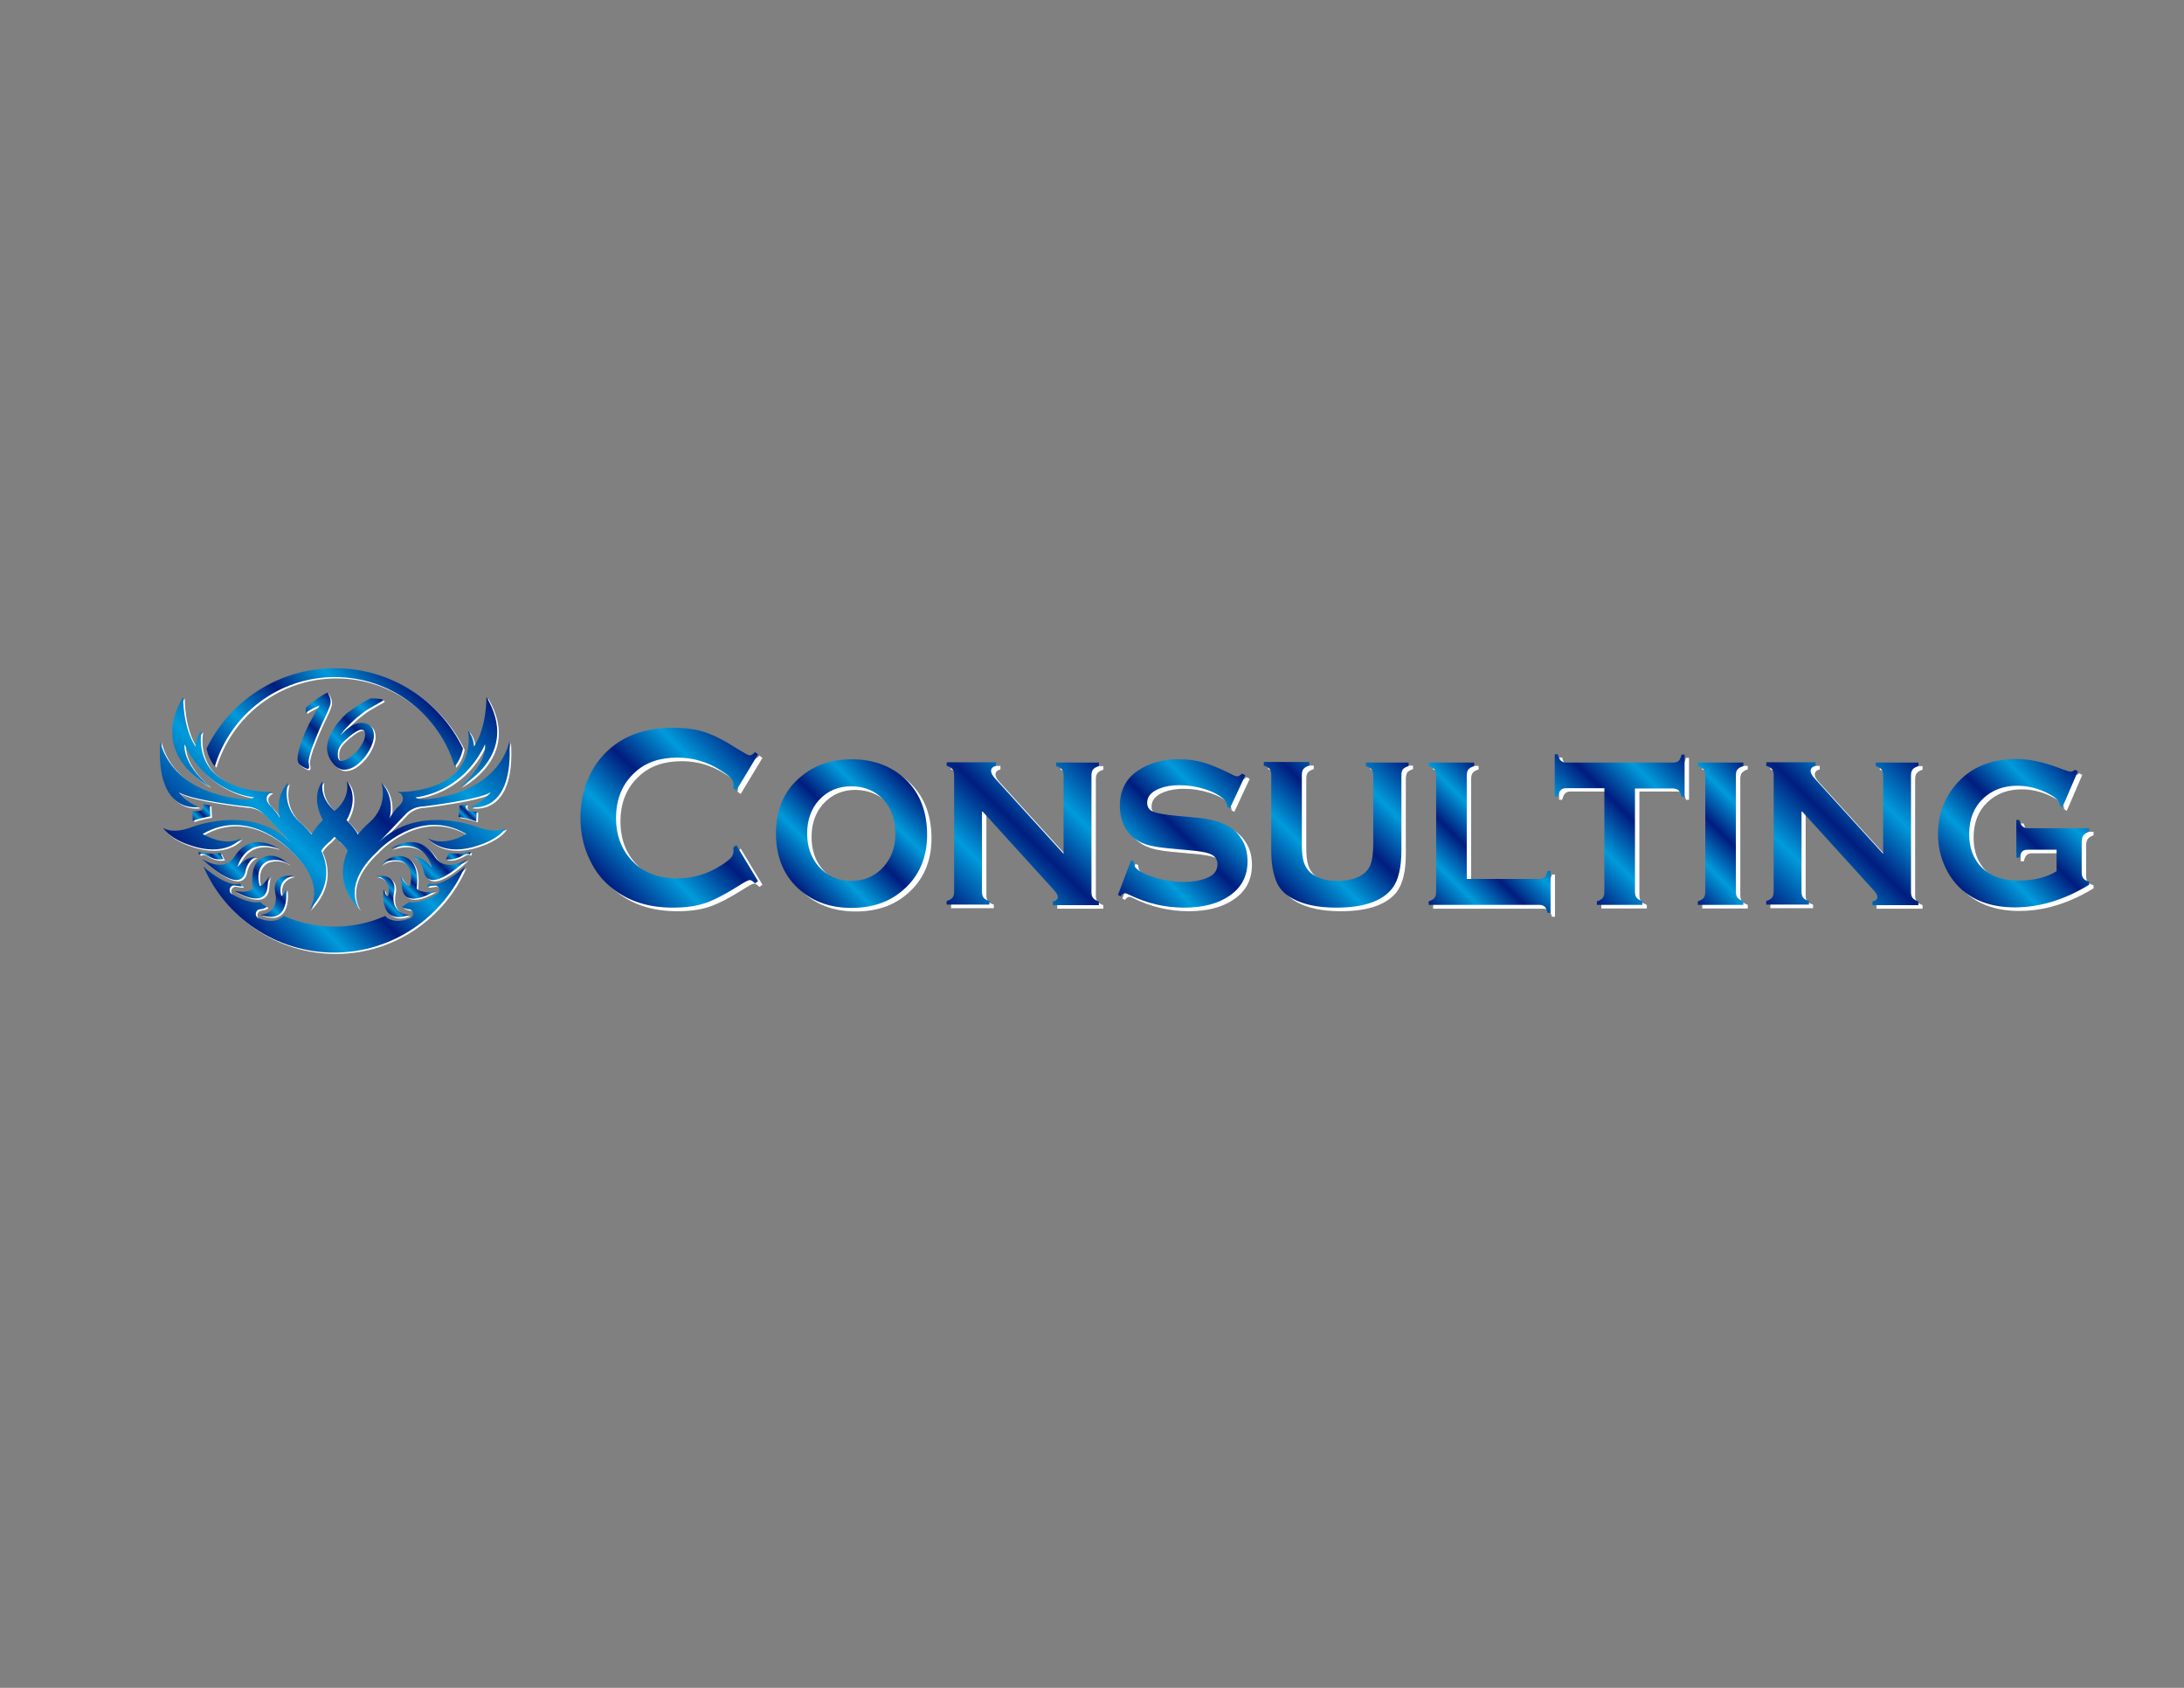 <?xml version="1.0" encoding="utf-8"?>
<!-- Generator: Adobe Illustrator 19.0.1, SVG Export Plug-In . SVG Version: 6.00 Build 0)  -->
<svg version="1.1" id="Capa_1" xmlns="http://www.w3.org/2000/svg" xmlns:xlink="http://www.w3.org/1999/xlink" x="0px" y="0px"
	 viewBox="0 0 792 612" style="enable-background:new 0 0 792 612;" xml:space="preserve">
<rect x="0" y="0" width="792" height="612" fill="#808080" stroke="none"/>
<style type="text/css">
	.st0{fill:#FFFFFF;}
	.st1{fill:url(#SVGID_1_);}
	.st2{fill:url(#SVGID_2_);}
	.st3{fill:url(#SVGID_3_);}
	.st4{fill:url(#SVGID_4_);}
	.st5{fill:url(#SVGID_5_);}
	.st6{fill:url(#SVGID_6_);}
	.st7{fill:url(#SVGID_7_);}
	.st8{fill:url(#SVGID_8_);}
	.st9{fill:url(#SVGID_9_);}
	.st10{fill:url(#SVGID_10_);}
	.st11{fill:url(#SVGID_11_);}
	.st12{fill:url(#SVGID_12_);}
	.st13{fill:url(#SVGID_13_);}
	.st14{fill:url(#SVGID_14_);}
	.st15{fill:url(#SVGID_15_);}
	.st16{fill:url(#SVGID_16_);}
	.st17{fill:url(#SVGID_17_);}
	.st18{fill:url(#SVGID_18_);}
	.st19{fill:url(#SVGID_19_);}
	.st20{fill:url(#SVGID_20_);}
	.st21{fill:url(#SVGID_21_);}
	.st22{fill:url(#SVGID_22_);}
	.st23{fill:url(#SVGID_23_);}
	.st24{fill:url(#SVGID_24_);}
	.st25{fill:url(#SVGID_25_);}
	.st26{fill:url(#SVGID_26_);}
	.st27{fill:url(#SVGID_27_);}
</style>
<g>
	<g>
		<path class="st0" d="M268.6,307.7l7.9,13.1l-1.1,0.8c-0.8-0.8-1.4-1.2-1.9-1.2c-0.5,0-1.9,0.7-4.2,2.2c-4.8,3-8.8,5.1-12.1,6.2
			c-3.3,1.1-7.1,1.6-11.6,1.6c-9,0-16.3-2.4-22.1-7.1c-3.4-2.7-6.1-6.1-8-10.2c-2.3-4.6-3.4-9.8-3.4-15.3c0-7.6,2-14.2,6-19.9
			c6.1-8.4,15.2-12.7,27.5-12.7c4.5,0,8.4,0.5,11.6,1.6c3.2,1,7.3,3.1,12.1,6.2c2.3,1.4,3.7,2.2,4.2,2.2c0.5,0,1.1-0.4,1.9-1.2
			l1.1,0.8l-7.9,13.1l-1.1-0.8c0.1-0.5,0.1-0.9,0.1-1.2c0-0.9-0.3-1.7-1-2.5c-0.7-0.8-1.9-1.7-3.7-2.8c-4.9-3.1-10.1-4.6-15.6-4.6
			c-6.5,0-11.7,1.8-15.5,5.4c-4.6,4.2-6.8,9.7-6.8,16.5c0,6.8,2.3,12.3,6.8,16.5c3.9,3.6,9,5.4,15.5,5.4c5.5,0,10.7-1.5,15.6-4.6
			c1.8-1.1,3-2.1,3.7-2.8c0.7-0.8,1-1.6,1-2.5c0-0.3,0-0.7-0.1-1.2L268.6,307.7z"/>
		<path class="st0" d="M310.3,276.6c7.4,0,13.6,2.1,18.6,6.3c5.9,5,8.9,12.1,8.9,21.1c0,8.4-3,15.2-8.9,20.2
			c-4.9,4.2-11.1,6.3-18.5,6.3c-7.4,0-13.6-2.1-18.5-6.3c-5.9-5-8.9-11.9-8.9-20.6c0-8.8,3-15.7,8.9-20.6
			C296.8,278.8,302.9,276.7,310.3,276.6z M310.3,286.4c-4.8,0-8.7,1.7-11.8,5.1c-2.8,3.2-4.2,7.2-4.2,12c0,4.8,1.4,8.8,4.2,12
			c3,3.4,7,5.2,11.8,5.2c4.8,0,8.7-1.7,11.8-5.2c2.8-3.2,4.2-7.1,4.2-11.8c0-5.1-1.4-9.2-4.2-12.3
			C319.1,288.2,315.1,286.5,310.3,286.4z"/>
		<path class="st0" d="M357.7,295.3v29.3c0,1,0.2,1.7,0.6,2.2c0.4,0.5,1.1,0.9,2.1,1.2v1.3h-15.5V328c1-0.3,1.7-0.7,2.1-1.2
			c0.4-0.5,0.6-1.3,0.6-2.2v-42.2c0-1-0.2-1.7-0.6-2.2c-0.4-0.5-1.1-0.9-2.1-1.2v-1.3h17.9v1.3c-1.2,0.3-1.8,0.9-1.8,1.8
			c0,0.7,0.4,1.6,1.3,2.6l25,27.5v-28.4c0-1-0.2-1.7-0.6-2.2c-0.4-0.5-1.1-0.9-2.1-1.2v-1.3h15.5v1.3c-1,0.3-1.7,0.7-2.1,1.2
			c-0.4,0.5-0.6,1.2-0.6,2.2v42.2c0,1,0.2,1.7,0.6,2.2c0.4,0.5,1.1,0.9,2.1,1.3v1.3h-16.7V328c1.2-0.3,1.8-0.8,1.8-1.7
			c0-0.4-0.2-0.9-0.5-1.3c-0.3-0.5-1.1-1.4-2.3-2.7L357.7,295.3z"/>
		<path class="st0" d="M453.2,282.4l-5.6,12l-1-0.6c0-1-0.3-1.8-0.9-2.4c-1.6-1.6-3.9-2.9-7-3.9c-3.1-1-6.2-1.5-9.4-1.5
			c-2.7,0-5.1,0.4-7.2,1.2c-3,1.2-4.5,2.9-4.5,5.2c0,1.5,0.7,2.6,2.2,3.2c1.4,0.6,4.2,1.1,8.4,1.5l6.6,0.6
			c5.8,0.5,10.1,1.7,13.1,3.7c1.7,1.1,3,2.6,4.1,4.4c1.4,2.3,2,4.9,2,7.8c0,5.3-2.1,9.4-6.4,12.4c-4.1,2.9-9.6,4.4-16.6,4.4
			c-7,0-13.8-1.6-20.4-4.9c-0.4-0.2-0.8-0.3-1.1-0.3c-0.6,0-1.1,0.4-1.5,1.1l-1-0.5l4.8-12.6l1,0.5c0,0.2,0,0.3,0,0.4
			c0,0.8,0.3,1.5,0.8,2c1.4,1.4,3.8,2.5,7.2,3.5c3.4,1,6.8,1.5,10.1,1.5c2.9,0,5.6-0.4,7.9-1.3c2.9-1,4.3-2.7,4.3-5.1
			c0-1.9-1-3.2-3-3.9c-1.3-0.5-3.7-0.9-7.2-1.2l-6.5-0.6c-3.5-0.3-6.2-0.7-8.1-1.2c-1.9-0.5-3.5-1.2-4.9-2.2c-1.8-1.2-3.2-2.9-4.2-5
			c-1-2.1-1.5-4.4-1.5-7c0-5.7,2.2-10,6.6-12.9c4-2.7,8.9-4.1,14.8-4.1c3.2,0,6.2,0.4,8.9,1.2c2.8,0.8,6.1,2.2,9.9,4.1
			c1.1,0.6,1.9,0.9,2.4,0.9c0.4,0,1-0.3,1.7-1L453.2,282.4z"/>
		<path class="st0" d="M509.8,282.4v27.3c0,6.2-1.1,10.8-3.3,13.7c-3.6,4.6-10.3,7-20.3,7c-6.6,0-12-1.1-16.1-3.4
			c-2.9-1.6-5-3.9-6-7c-1-2.8-1.5-6.2-1.5-10.4v-27.3c0-1-0.2-1.7-0.6-2.2c-0.4-0.5-1.1-0.9-2.1-1.2v-1.3h16.5v1.3
			c-1,0.3-1.7,0.7-2.1,1.2c-0.4,0.5-0.6,1.2-0.6,2.2v24.8c0,2.9,0.2,5.1,0.7,6.6c0.5,1.5,1.3,2.8,2.4,3.8c2.3,2,5.6,3,9.9,3
			c4.3,0,7.6-1,9.9-3c1.1-1,1.9-2.2,2.3-3.8c0.4-1.5,0.7-3.7,0.7-6.6v-24.8c0-1-0.2-1.7-0.6-2.2c-0.4-0.5-1.1-0.9-2.1-1.2v-1.3h15.5
			v1.3c-1,0.3-1.7,0.7-2.1,1.2C510,280.7,509.8,281.5,509.8,282.4z"/>
		<path class="st0" d="M533.6,320h26.1c0.9,0,1.6-0.2,2-0.6c0.4-0.4,0.8-1.2,1.1-2.3h1.1v15.3h-1.1c-0.3-1.1-0.6-1.9-1.1-2.3
			c-0.5-0.4-1.1-0.6-2-0.6h-40V328c1-0.3,1.7-0.7,2.1-1.2c0.4-0.5,0.6-1.3,0.6-2.2v-42.2c0-1-0.2-1.7-0.6-2.2
			c-0.4-0.5-1.1-0.9-2.1-1.2v-1.3h16.5v1.3c-1,0.3-1.7,0.7-2.1,1.2c-0.4,0.5-0.6,1.2-0.6,2.2V320z"/>
		<path class="st0" d="M594.5,287.1v37.5c0,1,0.2,1.7,0.6,2.2c0.4,0.5,1.1,0.9,2.1,1.3v1.3h-16.5V328c1-0.3,1.7-0.7,2.1-1.2
			c0.4-0.5,0.6-1.3,0.6-2.2v-37.6h-13.8c-0.9,0-1.6,0.2-2,0.7c-0.5,0.4-0.8,1.2-1.1,2.3h-1.1v-15.3h1.1c0.3,1.1,0.6,1.8,1.1,2.3
			c0.5,0.4,1.1,0.7,2,0.7h38.7c0.9,0,1.6-0.2,2-0.6c0.5-0.4,0.8-1.2,1.1-2.3h1.1V290h-1.1c-0.3-1.1-0.6-1.9-1.1-2.3
			c-0.5-0.4-1.1-0.7-2-0.7H594.5z"/>
		<path class="st0" d="M631.1,282.4v42.2c0,1,0.2,1.7,0.6,2.2c0.4,0.5,1.1,0.9,2.1,1.3v1.3h-16.5V328c1-0.3,1.7-0.7,2.1-1.2
			c0.4-0.5,0.6-1.3,0.6-2.2v-42.2c0-1-0.2-1.7-0.6-2.2c-0.4-0.5-1.1-0.9-2.1-1.2v-1.3h16.5v1.3c-1,0.3-1.7,0.7-2.1,1.2
			C631.3,280.7,631.1,281.5,631.1,282.4z"/>
		<path class="st0" d="M654.8,295.3v29.3c0,1,0.2,1.7,0.6,2.2c0.4,0.5,1.1,0.9,2.1,1.2v1.3H642V328c1-0.3,1.7-0.7,2.1-1.2
			c0.4-0.5,0.6-1.3,0.6-2.2v-42.2c0-1-0.2-1.7-0.6-2.2c-0.4-0.5-1.1-0.9-2.1-1.2v-1.3h17.9v1.3c-1.2,0.3-1.8,0.9-1.8,1.8
			c0,0.7,0.4,1.6,1.3,2.6l25,27.5v-28.4c0-1-0.2-1.7-0.6-2.2c-0.4-0.5-1.1-0.9-2.1-1.2v-1.3h15.5v1.3c-1,0.3-1.7,0.7-2.1,1.2
			c-0.4,0.5-0.6,1.2-0.6,2.2v42.2c0,1,0.2,1.7,0.6,2.2c0.4,0.5,1.1,0.9,2.1,1.3v1.3h-16.7V328c1.2-0.3,1.8-0.8,1.8-1.7
			c0-0.4-0.2-0.9-0.5-1.3c-0.3-0.5-1.1-1.4-2.3-2.7L654.8,295.3z"/>
		<path class="st0" d="M747.6,309.4h-10.6c-0.9,0-1.6,0.2-2,0.6c-0.5,0.4-0.8,1.2-1.1,2.3h-1.1v-13.7h1.1c0.3,1.1,0.6,1.9,1.1,2.3
			c0.5,0.4,1.1,0.7,2,0.7h22.2v1.3c-1,0.3-1.7,0.8-2.1,1.3c-0.4,0.6-0.6,1.4-0.6,2.5v10.9c0,1,0.2,1.7,0.6,2.2
			c0.4,0.5,1.1,0.9,2.1,1.2v1.1c-9,5.5-18,8.2-26.9,8.2c-7.7,0-14-2-18.8-6c-2.6-2.2-4.7-4.9-6.3-8.2c-1.9-3.9-2.8-8-2.8-12.4
			c0-6.1,1.7-11.5,5.1-16.2c5.3-7.3,13.1-11,23.4-11c4.5,0,9.7,1.1,15.5,3.3c2.3,0.9,3.7,1.3,4,1.3c0.5,0,1-0.2,1.7-0.7l1,0.6
			l-5.6,13l-1-0.6c0-0.1,0-0.2,0-0.3c0-1.1-1-2.3-3.1-3.5c-3.8-2.2-7.9-3.4-12.2-3.4c-5,0-9.1,1.5-12.4,4.6
			c-3.4,3.2-5.1,7.5-5.1,12.9c0,5.1,1.5,9.1,4.6,12.2c3.2,3.1,7.6,4.7,13.3,4.7c5.4,0,10-1.1,13.8-3.4V309.4z"/>
	</g>
	<g>
		<g>
			<path class="st0" d="M111.4,258.9v-1.8c0.5-0.5,1-0.9,1.6-1.3c0.5-0.4,1.1-0.9,1.8-1.4c0.6-0.5,1.3-1,2-1.4
				c0.7-0.5,1.5-0.9,2.4-1.4c0.8,1.1,1.2,2.2,1.2,3.3c0,0.6-0.1,1.2-0.4,1.9c-0.2,0.7-0.6,1.5-1,2.4c-0.4,0.9-0.9,2-1.6,3.4
				c-1.7,3.7-2.9,6.8-3.8,9.2c-0.8,2.4-1.2,4.1-1.2,4.9c0,0.1,0,0.3,0.1,0.8c0.1,0.5,0.1,0.8,0.1,1.1c0,0.4-0.1,0.6-0.4,0.7
				c-0.2,0-0.6-0.1-1-0.3c-1.1-0.5-1.8-1.1-2.2-1.5c-0.4-0.5-0.6-1.1-0.6-1.9c0-1.4,0.5-3.5,1.5-6.4c0.5-1.5,1.1-2.9,1.8-4.4
				c0.7-1.5,1.4-2.9,2.3-4.4c0.8-1.5,1.6-2.9,2.4-4.1C114.9,256.9,113.2,257.7,111.4,258.9z"/>
			<path class="st0" d="M135,253.7l2.2,0.1c0.9,0.1,1.5,0.1,1.8,0.2c0.3,0.1,0.5,0.2,0.5,0.4c0,0.2-0.7,0.6-2,1.3
				c-1.3,0.7-2.4,1.4-3.3,1.9c-0.9,0.5-2.1,1.4-3.7,2.7c-1.6,1.3-3.1,2.8-4.7,4.5c-0.3,0.4-0.6,0.7-0.9,1.1c-0.3,0.4-0.5,0.7-0.7,1
				c-0.2,0.3-0.3,0.5-0.4,0.5c1.5-1.6,2.9-2.8,4.1-3.6c1.2-0.8,2.5-1.2,3.8-1.2c1.4,0,2.5,0.4,3.3,1.2c0.8,0.8,1.2,2,1.2,3.4
				c0,1.6-0.6,3.4-1.7,5.4c-1.1,2-2.5,3.6-4.2,5c-1.7,1.4-3.4,2-5,2c-1,0-1.9-0.4-2.9-1.2c-0.9-0.8-1.7-1.8-2.3-3
				c-0.6-1.2-0.9-2.5-0.9-3.7c0-1.7,0.6-3.7,1.9-6c1.2-2.3,3-4.5,5.4-6.7C129.1,257,131.8,255.2,135,253.7z M124.5,276.3
				c0.8,0,1.8-0.5,3.2-1.5c1.4-1,2.6-2.3,3.6-3.8c1-1.5,1.6-2.9,1.6-4.2c0-1.2-0.4-1.8-1.3-1.8c-1,0-2.6,0.9-4.8,2.8
				c-1.3,1.1-2.3,2.1-2.9,3c-0.6,0.9-0.9,1.9-0.9,3.1c0,0.9,0.1,1.5,0.4,1.9C123.6,276.2,124,276.3,124.5,276.3z"/>
		</g>
		<g>
			<path class="st0" d="M101.5,308.2c0,0-9.7-7-16,3.1c0,0-3.2,5.7-11.6,0.7c0,0,13.6,13.4,15.7,4.6c0,0,0.4-3.8,3.8-5.5
				c0,0-3.3-0.2-6.7,3.8C86.7,314.9,89.1,303.9,101.5,308.2z"/>
			<path class="st0" d="M107.1,318c-8.5-0.9-6.7,5.9-6.7,5.9c1.6,7.9-5.3,8.2-5.3,8.2c11.2,4,9.2-9.4,9.2-9.4
				c-0.9,2.7-1.7,2.5-1.7,2.5C100.9,318.8,107.1,318,107.1,318z"/>
			<path class="st0" d="M97.6,322.4c0,0,0.2-3.5,0.8-4.6c0,0-2.1,4-3.6,3.9c0,0-2.2-6.5,2.7-8.9c0,0,4.1-1.7,7.9,1.2
				c0,0-4.8-5.3-10-2.3c0,0-4.4,1.8-3.1,10.9c0,0-1.3,2-6.6,0.9C85.6,323.5,96.5,330.4,97.6,322.4z"/>
			<path class="st0" d="M174.4,300.6c0,0-22.1-9-36.5,5.4l10.1-10.6c0,0,2.4-2.5,6.2-2.5c0,0,20.4-2.4,24.4-5.2c0,0-2.7,3.6-7.3,5.4
				c0,0,15.8,3.3,14-23.9c0,0-1.9,14-20.9,19.4c0,0-11.2,3.1-13.1,1c0,0,16.6-1.1,25.2-19.2c0,0,1.1,6.8-9.1,15.3
				c0,0,22.3-11.2,9.6-32.5c0,0,0.2,10.9-4.5,18c0,0-0.1-3.5-2.2-5.7c0,0,2.6,11.7-8.1,18c0,0-6.1,4.1-17.4,4.2c0,0,4.4,1.7,0,5.5
				c0,0-2.1,2.3-2.9,4c0,0,2.1-7.6-3-12.9c0,0,2.8,8.1-4.3,14.4c0,0-2,1.6-4.2,4.4c-0.3-0.6-0.7-1.3-1.2-1.9
				c-0.8-1.1-1.8-2.2-2.9-3.3c4.9-8.9,0.1-14.1,0.1-14.1c0.9,5.5-2.4,9.1-4.4,10.7c-1.9-1.6-5.3-5.1-4.4-10.7c0,0-4.7,5.1,0.1,14.1
				c-1.2,1.1-2.2,2.2-2.9,3.3c-0.5,0.6-0.9,1.3-1.2,1.9c-2.2-2.8-4.2-4.4-4.2-4.4c-7.1-6.3-4.3-14.4-4.3-14.4
				c-5.2,5.3-3,12.9-3,12.9c-0.7-1.7-2.9-4-2.9-4c-4.3-3.8,0-5.5,0-5.5c-11.3-0.1-17.4-4.2-17.4-4.2c-10.7-6.3-8.1-18-8.1-18
				c-2.1,2.2-2.2,5.7-2.2,5.7c-4.7-7.2-4.5-18-4.5-18c-12.8,21.4,9.6,32.5,9.6,32.5c-10.1-8.5-9.1-15.3-9.1-15.3
				c8.6,18.1,25.2,19.2,25.2,19.2c-1.9,2.1-13.1-1-13.1-1c-18.9-5.4-20.9-19.4-20.9-19.4c-1.8,27.1,14,23.9,14,23.9
				c-4.6-1.8-7.3-5.4-7.3-5.4c3.9,2.9,24.4,5.2,24.4,5.2c3.8,0.1,6.2,2.5,6.2,2.5L106,306c-14.4-14.4-36.5-5.4-36.5-5.4
				c-7.1,2.5-9.9,0-9.9,0c2.7,4.2,9.3,6.2,9.3,6.2c13.6,4.9,19-2.3,19-2.3c-6.3,3.2-13.9-1.6-13.9-1.6c17.3-10.1,32.3,6.4,32.3,6.4
				c13.3,12.4,6.3,21.1,6.3,21.1c7.7-7.9,7.1-15.6,4.4-21.4c0.4-0.7,0.9-1.3,1.3-1.7c1.1-1.2,2-1.8,2-1.8c0.5-0.5,1-1.1,1.5-1.6
				c0.5,0.5,1,1.1,1.5,1.6c0,0,0.9,0.6,2,1.8c0.4,0.5,0.9,1.1,1.3,1.7c-2.6,5.8-3.2,13.5,4.4,21.4c0,0-7.1-8.6,6.3-21.1
				c0,0,15-16.6,32.3-6.4c0,0-7.6,4.8-13.9,1.6c0,0,5.5,7.2,19,2.3c0,0,6.7-2.1,9.3-6.2C184.3,300.5,181.5,303,174.4,300.6z"/>
			<path class="st0" d="M158.4,311.3c-6.3-10.1-16-3.1-16-3.1c12.4-4.3,14.8,6.7,14.8,6.7c-3.4-4-6.7-3.8-6.7-3.8
				c3.3,1.7,3.8,5.5,3.8,5.5c2.2,8.8,15.7-4.6,15.7-4.6C161.6,317,158.4,311.3,158.4,311.3z"/>
			<path class="st0" d="M143.5,324c0,0,1.8-6.8-6.7-5.9c0,0,6.2,0.7,4.6,7.3c0,0-0.9,0.2-1.7-2.5c0,0-2,13.4,9.2,9.4
				C148.8,332.2,141.9,331.9,143.5,324z"/>
			<path class="st0" d="M151.6,322.6c1.2-9.1-3.1-10.9-3.1-10.9c-5.2-3-10,2.3-10,2.3c3.8-2.9,7.9-1.2,7.9-1.2
				c4.9,2.4,2.7,8.9,2.7,8.9c-1.5,0-3.6-3.9-3.6-3.9c0.6,1.1,0.8,4.6,0.8,4.6c1.1,8,12,1.1,12,1.1
				C153,324.6,151.6,322.6,151.6,322.6z"/>
		</g>
		<g>
			<path class="st0" d="M78.1,302.6C78.1,302.6,78.1,302.6,78.1,302.6C78.1,302.6,78.1,302.6,78.1,302.6
				C78.1,302.6,78.1,302.6,78.1,302.6z"/>
			<path class="st0" d="M170.9,294.5c-0.7-0.2-1.3-0.8-1.4-1.5c0-0.4,0.1-0.7,0.2-1c-0.8,0.2-1.6,0.3-2.5,0.5c0,1.4-0.1,2.8-0.3,4.1
				c2.8,0.5,5,1.1,6.4,1.6c0.1-1.1,0.1-2.3,0.1-3.5C172,294.8,171,294.6,170.9,294.5z"/>
			<path class="st0" d="M163.3,309.7c-0.3,0.7-0.7,1.5-1.1,2.2c0,0,0.1,0,0.1,0c1.8,0.5,4.1-0.1,6.7-1.7c0.6-0.4,1.3-0.3,1.9,0.1
				c0.1-0.3,0.2-0.7,0.3-1c-1.8,0.4-3.5,0.6-5.1,0.6C165.2,309.9,164.3,309.9,163.3,309.7z"/>
			<path class="st0" d="M76.7,292.5c-0.9-0.2-1.8-0.3-2.5-0.5c0.2,0.3,0.3,0.7,0.2,1c-0.1,0.8-0.6,1.4-1.4,1.5
				c-0.1,0-1.1,0.2-2.6,0.1c0,1.2,0.1,2.3,0.1,3.5c1.4-0.5,3.7-1.1,6.4-1.6C76.8,295.2,76.7,293.8,76.7,292.5z"/>
			<path class="st0" d="M78.5,278.4c5.6-18.7,22.9-32.4,43.5-32.4s37.9,13.7,43.5,32.4c1.5-1.8,2.5-4,3-6.5
				c-8.3-17.3-26-29.1-46.5-29.1c-20.5,0-38.1,11.9-46.5,29.1C76,274.3,77,276.5,78.5,278.4z"/>
			<path class="st0" d="M166,317.4c-3.4,2.5-6.2,3.7-8.4,3.7c-0.5,0-0.9-0.1-1.4-0.2c-0.3,0.3-0.6,0.7-0.9,1c0.7,0,1.5-0.1,2.6-0.3
				c0.8-0.2,1.6,0.3,1.9,1c0.3,0.8,0,1.7-0.7,2.1c-0.1,0-1.7,1.1-3.9,1.9c-1.8,0.7-3.5,1.1-4.9,1.1c-0.5,0-1,0-1.4-0.1
				c-0.8,0.6-1.7,1.2-2.5,1.7c1,0.8,2.3,0.9,2.4,0.9c0.8,0,1.5,0.6,1.6,1.4c0.1,0.8-0.4,1.6-1.1,1.9c-1.6,0.6-3,0.9-4.4,0.9
				c-1.7,0-3.2-0.5-4.3-1.5c-0.1-0.1-0.2-0.2-0.3-0.3c-5.6,2.5-11.9,3.9-18.4,3.9s-12.8-1.4-18.4-3.9c-0.1,0.1-0.2,0.2-0.3,0.3
				c-1.2,1-2.6,1.5-4.3,1.5c-1.3,0-2.8-0.3-4.4-0.9c-0.8-0.3-1.3-1.1-1.1-1.9c0.1-0.8,0.8-1.4,1.6-1.4c0.1,0,1.4-0.1,2.4-0.9
				c-0.9-0.6-1.7-1.1-2.5-1.7c-0.5,0.1-0.9,0.1-1.4,0.1c-1.4,0-3-0.4-4.9-1.1c-2.1-0.8-3.8-1.9-3.9-1.9c-0.7-0.4-1-1.3-0.7-2.1
				c0.3-0.8,1.1-1.2,1.9-1c1.1,0.2,1.9,0.3,2.6,0.3c-0.3-0.3-0.6-0.7-0.9-1c-0.4,0.1-0.9,0.2-1.4,0.2c-2.2,0-5-1.2-8.4-3.7
				c-1.3-0.9-2.5-1.9-3.4-2.7c7.9,18.4,26.2,31.2,47.4,31.2s39.5-12.9,47.4-31.2C168.5,315.5,167.3,316.4,166,317.4z"/>
			<path class="st0" d="M165.8,302.6C165.8,302.6,165.8,302.6,165.8,302.6C165.8,302.6,165.9,302.6,165.8,302.6
				C165.9,302.6,165.8,302.6,165.8,302.6z"/>
			<path class="st0" d="M74.8,310.3c2.6,1.6,4.9,2.1,6.7,1.7c0,0,0.1,0,0.1,0c-0.4-0.7-0.7-1.4-1.1-2.2c-0.9,0.1-1.9,0.2-2.9,0.2
				c-1.6,0-3.3-0.2-5.1-0.6c0.1,0.3,0.2,0.7,0.3,1C73.5,310,74.2,309.9,74.8,310.3z"/>
		</g>
	</g>
	<g>
		<linearGradient id="SVGID_1_" gradientUnits="userSpaceOnUse" x1="221.572" y1="321.979" x2="272.452" y2="271.099">
			<stop  offset="0" style="stop-color:#001D7E"/>
			<stop  offset="0.258" style="stop-color:#009BDB"/>
			<stop  offset="0.505" style="stop-color:#001D7E"/>
			<stop  offset="0.742" style="stop-color:#009BDB"/>
			<stop  offset="1" style="stop-color:#001D7E"/>
		</linearGradient>
		<path class="st1" d="M267,306.4l7.9,13.1l-1.1,0.8c-0.8-0.8-1.4-1.2-1.9-1.2c-0.5,0-1.9,0.7-4.2,2.2c-4.8,3-8.8,5.1-12.1,6.2
			c-3.3,1.1-7.1,1.6-11.6,1.6c-9,0-16.3-2.4-22.1-7.1c-3.4-2.7-6.1-6.1-8-10.2c-2.3-4.6-3.4-9.8-3.4-15.3c0-7.6,2-14.2,6-19.9
			c6.1-8.4,15.2-12.7,27.5-12.7c4.5,0,8.4,0.5,11.6,1.6c3.2,1,7.3,3.1,12.1,6.2c2.3,1.4,3.7,2.2,4.2,2.2c0.5,0,1.1-0.4,1.9-1.2
			l1.1,0.8l-7.9,13.1l-1.1-0.8c0.1-0.5,0.1-0.9,0.1-1.2c0-0.9-0.3-1.7-1-2.5c-0.7-0.8-1.9-1.7-3.7-2.8c-4.9-3.1-10.1-4.6-15.6-4.6
			c-6.5,0-11.7,1.8-15.5,5.4c-4.6,4.2-6.8,9.7-6.8,16.5c0,6.8,2.3,12.3,6.8,16.5c3.9,3.6,9,5.4,15.5,5.4c5.5,0,10.7-1.5,15.6-4.6
			c1.8-1.1,3-2.1,3.7-2.8c0.7-0.8,1-1.6,1-2.5c0-0.3,0-0.7-0.1-1.2L267,306.4z"/>
		<linearGradient id="SVGID_2_" gradientUnits="userSpaceOnUse" x1="289.132" y1="321.834" x2="328.374" y2="282.592">
			<stop  offset="0" style="stop-color:#001D7E"/>
			<stop  offset="0.258" style="stop-color:#009BDB"/>
			<stop  offset="0.505" style="stop-color:#001D7E"/>
			<stop  offset="0.742" style="stop-color:#009BDB"/>
			<stop  offset="1" style="stop-color:#001D7E"/>
		</linearGradient>
		<path class="st2" d="M308.7,275.3c7.4,0,13.6,2.1,18.6,6.3c5.9,5,8.9,12.1,8.9,21.1c0,8.4-3,15.2-8.9,20.2
			c-4.9,4.2-11.1,6.3-18.5,6.3c-7.4,0-13.6-2.1-18.5-6.3c-5.9-5-8.9-11.9-8.9-20.6c0-8.8,3-15.7,8.9-20.6
			C295.2,277.5,301.3,275.4,308.7,275.3z M308.7,285.1c-4.8,0-8.7,1.7-11.8,5.1c-2.8,3.2-4.2,7.2-4.2,12c0,4.8,1.4,8.8,4.2,12
			c3,3.4,7,5.2,11.8,5.2c4.8,0,8.7-1.7,11.8-5.2c2.8-3.2,4.2-7.1,4.2-11.8c0-5.1-1.4-9.2-4.2-12.3
			C317.5,286.8,313.5,285.1,308.7,285.1z"/>
		<linearGradient id="SVGID_3_" gradientUnits="userSpaceOnUse" x1="344.164" y1="328.944" x2="397.617" y2="275.491">
			<stop  offset="0" style="stop-color:#001D7E"/>
			<stop  offset="0.258" style="stop-color:#009BDB"/>
			<stop  offset="0.505" style="stop-color:#001D7E"/>
			<stop  offset="0.742" style="stop-color:#009BDB"/>
			<stop  offset="1" style="stop-color:#001D7E"/>
		</linearGradient>
		<path class="st3" d="M356.1,294v29.3c0,1,0.2,1.7,0.6,2.2c0.4,0.5,1.1,0.9,2.1,1.2v1.3h-15.5v-1.3c1-0.3,1.7-0.7,2.1-1.2
			c0.4-0.5,0.6-1.3,0.6-2.2v-42.2c0-1-0.2-1.7-0.6-2.2c-0.4-0.5-1.1-0.9-2.1-1.2v-1.3h17.9v1.3c-1.2,0.3-1.8,0.9-1.8,1.8
			c0,0.7,0.4,1.6,1.3,2.6l25,27.5v-28.4c0-1-0.2-1.7-0.6-2.2c-0.4-0.5-1.1-0.9-2.1-1.2v-1.3h15.5v1.3c-1,0.3-1.7,0.7-2.1,1.2
			c-0.4,0.5-0.6,1.2-0.6,2.2v42.2c0,1,0.2,1.7,0.6,2.2c0.4,0.5,1.1,0.9,2.1,1.3v1.3h-16.7v-1.3c1.2-0.3,1.8-0.8,1.8-1.7
			c0-0.4-0.2-0.9-0.5-1.3c-0.3-0.5-1.1-1.4-2.3-2.7L356.1,294z"/>
		<linearGradient id="SVGID_4_" gradientUnits="userSpaceOnUse" x1="406.154" y1="325.303" x2="450.986" y2="280.47">
			<stop  offset="0" style="stop-color:#001D7E"/>
			<stop  offset="0.258" style="stop-color:#009BDB"/>
			<stop  offset="0.505" style="stop-color:#001D7E"/>
			<stop  offset="0.742" style="stop-color:#009BDB"/>
			<stop  offset="1" style="stop-color:#001D7E"/>
		</linearGradient>
		<path class="st4" d="M451.6,281.1l-5.6,12l-1-0.6c0-1-0.3-1.8-0.9-2.4c-1.6-1.6-3.9-2.9-7-3.9c-3.1-1-6.2-1.5-9.4-1.5
			c-2.7,0-5.1,0.4-7.2,1.2c-3,1.2-4.5,2.9-4.5,5.2c0,1.5,0.7,2.6,2.2,3.2c1.4,0.6,4.2,1.1,8.4,1.5l6.6,0.6
			c5.8,0.5,10.1,1.7,13.1,3.7c1.7,1.1,3,2.6,4.1,4.4c1.4,2.3,2,4.9,2,7.8c0,5.3-2.1,9.4-6.4,12.4c-4.1,2.9-9.6,4.4-16.6,4.4
			c-7,0-13.8-1.6-20.4-4.9c-0.4-0.2-0.8-0.3-1.1-0.3c-0.6,0-1.1,0.4-1.5,1.1l-1-0.5l4.8-12.6l1,0.5c0,0.2,0,0.3,0,0.4
			c0,0.8,0.3,1.5,0.8,2c1.4,1.4,3.8,2.5,7.2,3.5c3.4,1,6.8,1.5,10.1,1.5c2.9,0,5.6-0.4,7.9-1.3c2.9-1,4.3-2.7,4.3-5.1
			c0-1.9-1-3.2-3-3.9c-1.3-0.5-3.7-0.9-7.2-1.2l-6.5-0.6c-3.5-0.3-6.2-0.7-8.1-1.2c-1.9-0.5-3.5-1.2-4.9-2.2c-1.8-1.2-3.2-2.9-4.2-5
			c-1-2.1-1.5-4.4-1.5-7c0-5.7,2.2-10,6.6-12.9c4-2.7,8.9-4.1,14.8-4.1c3.2,0,6.2,0.4,8.9,1.2c2.8,0.8,6.1,2.2,9.9,4.1
			c1.1,0.6,1.9,0.9,2.4,0.9c0.4,0,1-0.3,1.7-1L451.6,281.1z"/>
		<linearGradient id="SVGID_5_" gradientUnits="userSpaceOnUse" x1="461.473" y1="319.499" x2="507.718" y2="273.253">
			<stop  offset="0" style="stop-color:#001D7E"/>
			<stop  offset="0.258" style="stop-color:#009BDB"/>
			<stop  offset="0.505" style="stop-color:#001D7E"/>
			<stop  offset="0.742" style="stop-color:#009BDB"/>
			<stop  offset="1" style="stop-color:#001D7E"/>
		</linearGradient>
		<path class="st5" d="M508.2,281.1v27.3c0,6.2-1.1,10.8-3.3,13.7c-3.6,4.6-10.3,7-20.3,7c-6.6,0-12-1.1-16.1-3.4
			c-2.9-1.6-5-3.9-6-7c-1-2.8-1.5-6.2-1.5-10.4v-27.3c0-1-0.2-1.7-0.6-2.2c-0.4-0.5-1.1-0.9-2.1-1.2v-1.3h16.5v1.3
			c-1,0.3-1.7,0.7-2.1,1.2c-0.4,0.5-0.6,1.2-0.6,2.2V306c0,2.9,0.2,5.1,0.7,6.6c0.5,1.5,1.3,2.8,2.4,3.8c2.3,2,5.6,3,9.9,3
			c4.3,0,7.6-1,9.9-3c1.1-1,1.9-2.2,2.3-3.8c0.4-1.5,0.7-3.7,0.7-6.6v-24.8c0-1-0.2-1.7-0.6-2.2c-0.4-0.5-1.1-0.9-2.1-1.2v-1.3h15.5
			v1.3c-1,0.3-1.7,0.7-2.1,1.2C508.4,279.4,508.2,280.2,508.2,281.1z"/>
		<linearGradient id="SVGID_6_" gradientUnits="userSpaceOnUse" x1="517.055" y1="326.91" x2="551.111" y2="292.854">
			<stop  offset="0" style="stop-color:#001D7E"/>
			<stop  offset="0.258" style="stop-color:#009BDB"/>
			<stop  offset="0.505" style="stop-color:#001D7E"/>
			<stop  offset="0.742" style="stop-color:#009BDB"/>
			<stop  offset="1" style="stop-color:#001D7E"/>
		</linearGradient>
		<path class="st6" d="M532,318.7h26.1c0.9,0,1.6-0.2,2-0.6c0.4-0.4,0.8-1.2,1.1-2.3h1.1V331h-1.1c-0.3-1.1-0.6-1.9-1.1-2.3
			c-0.5-0.4-1.1-0.6-2-0.6h-40v-1.3c1-0.3,1.7-0.7,2.1-1.2c0.4-0.5,0.6-1.3,0.6-2.2v-42.2c0-1-0.2-1.7-0.6-2.2
			c-0.4-0.5-1.1-0.9-2.1-1.2v-1.3h16.5v1.3c-1,0.3-1.7,0.7-2.1,1.2c-0.4,0.5-0.6,1.2-0.6,2.2V318.7z"/>
		<linearGradient id="SVGID_7_" gradientUnits="userSpaceOnUse" x1="565.739" y1="314.675" x2="608.937" y2="271.477">
			<stop  offset="0" style="stop-color:#001D7E"/>
			<stop  offset="0.258" style="stop-color:#009BDB"/>
			<stop  offset="0.505" style="stop-color:#001D7E"/>
			<stop  offset="0.742" style="stop-color:#009BDB"/>
			<stop  offset="1" style="stop-color:#001D7E"/>
		</linearGradient>
		<path class="st7" d="M592.9,285.8v37.5c0,1,0.2,1.7,0.6,2.2c0.4,0.5,1.1,0.9,2.1,1.3v1.3h-16.5v-1.3c1-0.3,1.7-0.7,2.1-1.2
			c0.4-0.5,0.6-1.3,0.6-2.2v-37.6H568c-0.9,0-1.6,0.2-2,0.7c-0.5,0.4-0.8,1.2-1.1,2.3h-1.1v-15.3h1.1c0.3,1.1,0.6,1.8,1.1,2.3
			c0.5,0.4,1.1,0.7,2,0.7h38.7c0.9,0,1.6-0.2,2-0.6c0.5-0.4,0.8-1.2,1.1-2.3h1.1v15.3h-1.1c-0.3-1.1-0.6-1.9-1.1-2.3
			c-0.5-0.4-1.1-0.7-2-0.7H592.9z"/>
		<linearGradient id="SVGID_8_" gradientUnits="userSpaceOnUse" x1="606.936" y1="319.246" x2="640.993" y2="285.189">
			<stop  offset="0" style="stop-color:#001D7E"/>
			<stop  offset="0.258" style="stop-color:#009BDB"/>
			<stop  offset="0.505" style="stop-color:#001D7E"/>
			<stop  offset="0.742" style="stop-color:#009BDB"/>
			<stop  offset="1" style="stop-color:#001D7E"/>
		</linearGradient>
		<path class="st8" d="M629.5,281.1v42.2c0,1,0.2,1.7,0.6,2.2c0.4,0.5,1.1,0.9,2.1,1.3v1.3h-16.5v-1.3c1-0.3,1.7-0.7,2.1-1.2
			c0.4-0.5,0.6-1.3,0.6-2.2v-42.2c0-1-0.2-1.7-0.6-2.2c-0.4-0.5-1.1-0.9-2.1-1.2v-1.3h16.5v1.3c-1,0.3-1.7,0.7-2.1,1.2
			C629.7,279.4,629.5,280.2,629.5,281.1z"/>
		<linearGradient id="SVGID_9_" gradientUnits="userSpaceOnUse" x1="641.344" y1="328.944" x2="694.797" y2="275.491">
			<stop  offset="0" style="stop-color:#001D7E"/>
			<stop  offset="0.258" style="stop-color:#009BDB"/>
			<stop  offset="0.505" style="stop-color:#001D7E"/>
			<stop  offset="0.742" style="stop-color:#009BDB"/>
			<stop  offset="1" style="stop-color:#001D7E"/>
		</linearGradient>
		<path class="st9" d="M653.3,294v29.3c0,1,0.2,1.7,0.6,2.2c0.4,0.5,1.1,0.9,2.1,1.2v1.3h-15.5v-1.3c1-0.3,1.7-0.7,2.1-1.2
			c0.4-0.5,0.6-1.3,0.6-2.2v-42.2c0-1-0.2-1.7-0.6-2.2c-0.4-0.5-1.1-0.9-2.1-1.2v-1.3h17.9v1.3c-1.2,0.3-1.8,0.9-1.8,1.8
			c0,0.7,0.4,1.6,1.3,2.6l25,27.5v-28.4c0-1-0.2-1.7-0.6-2.2c-0.4-0.5-1.1-0.9-2.1-1.2v-1.3h15.5v1.3c-1,0.3-1.7,0.7-2.1,1.2
			c-0.4,0.5-0.6,1.2-0.6,2.2v42.2c0,1,0.2,1.7,0.6,2.2c0.4,0.5,1.1,0.9,2.1,1.3v1.3H679v-1.3c1.2-0.3,1.8-0.8,1.8-1.7
			c0-0.4-0.2-0.9-0.5-1.3c-0.3-0.5-1.1-1.4-2.3-2.7L653.3,294z"/>
		<linearGradient id="SVGID_10_" gradientUnits="userSpaceOnUse" x1="712.379" y1="323.688" x2="754.922" y2="281.144">
			<stop  offset="0" style="stop-color:#001D7E"/>
			<stop  offset="0.258" style="stop-color:#009BDB"/>
			<stop  offset="0.505" style="stop-color:#001D7E"/>
			<stop  offset="0.742" style="stop-color:#009BDB"/>
			<stop  offset="1" style="stop-color:#001D7E"/>
		</linearGradient>
		<path class="st10" d="M746,308.1h-10.6c-0.9,0-1.6,0.2-2,0.6c-0.5,0.4-0.8,1.2-1.1,2.3h-1.1v-13.7h1.1c0.3,1.1,0.6,1.9,1.1,2.3
			c0.5,0.4,1.1,0.7,2,0.7h22.2v1.3c-1,0.3-1.7,0.8-2.1,1.3c-0.4,0.6-0.6,1.4-0.6,2.5v10.9c0,1,0.2,1.7,0.6,2.2
			c0.4,0.5,1.1,0.9,2.1,1.2v1.1c-9,5.5-18,8.2-26.9,8.2c-7.7,0-14-2-18.8-6c-2.6-2.2-4.7-4.9-6.3-8.2c-1.9-3.9-2.8-8-2.8-12.4
			c0-6.1,1.7-11.5,5.1-16.2c5.3-7.3,13.1-11,23.4-11c4.5,0,9.7,1.1,15.5,3.3c2.3,0.9,3.7,1.3,4,1.3c0.5,0,1-0.2,1.7-0.7l1,0.6
			l-5.6,13l-1-0.6c0-0.1,0-0.2,0-0.3c0-1.1-1-2.3-3.1-3.5c-3.8-2.2-7.9-3.4-12.2-3.4c-5,0-9.1,1.5-12.4,4.6
			c-3.4,3.2-5.1,7.5-5.1,12.9c0,5.1,1.5,9.1,4.6,12.2c3.2,3.1,7.6,4.7,13.3,4.7c5.4,0,10-1.1,13.8-3.4V308.1z"/>
	</g>
	<g>
		<g>
			<linearGradient id="SVGID_11_" gradientUnits="userSpaceOnUse" x1="105.299" y1="273.705" x2="123.238" y2="255.766">
				<stop  offset="0" style="stop-color:#001D7E"/>
				<stop  offset="0.258" style="stop-color:#009BDB"/>
				<stop  offset="0.505" style="stop-color:#001D7E"/>
				<stop  offset="0.742" style="stop-color:#009BDB"/>
				<stop  offset="1" style="stop-color:#001D7E"/>
			</linearGradient>
			<path class="st11" d="M110.9,258.4v-1.8c0.5-0.5,1-0.9,1.6-1.3c0.5-0.4,1.1-0.9,1.8-1.4c0.6-0.5,1.3-1,2-1.4
				c0.7-0.5,1.5-0.9,2.4-1.4c0.8,1.1,1.2,2.2,1.2,3.3c0,0.6-0.1,1.2-0.4,1.9c-0.2,0.7-0.6,1.5-1,2.4c-0.4,0.9-0.9,2-1.6,3.4
				c-1.7,3.7-2.9,6.8-3.8,9.2c-0.8,2.4-1.2,4.1-1.2,4.9c0,0.1,0,0.3,0.1,0.8c0.1,0.5,0.1,0.8,0.1,1.1c0,0.4-0.1,0.6-0.4,0.7
				c-0.2,0-0.6-0.1-1-0.3c-1.1-0.5-1.8-1.1-2.2-1.5c-0.4-0.5-0.6-1.1-0.6-1.9c0-1.4,0.5-3.5,1.5-6.4c0.5-1.5,1.1-2.9,1.8-4.4
				c0.7-1.5,1.4-2.9,2.3-4.4c0.8-1.5,1.6-2.9,2.4-4.1C114.3,256.4,112.6,257.3,110.9,258.4z"/>
			<linearGradient id="SVGID_12_" gradientUnits="userSpaceOnUse" x1="119.885" y1="276.146" x2="140.627" y2="255.404">
				<stop  offset="0" style="stop-color:#001D7E"/>
				<stop  offset="0.258" style="stop-color:#009BDB"/>
				<stop  offset="0.505" style="stop-color:#001D7E"/>
				<stop  offset="0.742" style="stop-color:#009BDB"/>
				<stop  offset="1" style="stop-color:#001D7E"/>
			</linearGradient>
			<path class="st12" d="M134.4,253.2l2.2,0.1c0.9,0.1,1.5,0.1,1.8,0.2c0.3,0.1,0.5,0.2,0.5,0.4c0,0.2-0.7,0.6-2,1.3
				c-1.3,0.7-2.4,1.4-3.3,1.9c-0.9,0.5-2.1,1.4-3.7,2.7c-1.6,1.3-3.1,2.8-4.7,4.5c-0.3,0.4-0.6,0.7-0.9,1.1c-0.3,0.4-0.5,0.7-0.7,1
				c-0.2,0.3-0.3,0.5-0.4,0.5c1.5-1.6,2.9-2.8,4.1-3.6c1.2-0.8,2.5-1.2,3.8-1.2c1.4,0,2.5,0.4,3.3,1.2c0.8,0.8,1.2,2,1.2,3.4
				c0,1.6-0.6,3.4-1.7,5.4c-1.1,2-2.5,3.6-4.2,5c-1.7,1.4-3.4,2-5,2c-1,0-1.9-0.4-2.9-1.2c-0.9-0.8-1.7-1.8-2.3-3
				c-0.6-1.2-0.9-2.5-0.9-3.7c0-1.7,0.6-3.7,1.9-6c1.2-2.3,3-4.5,5.4-6.7C128.5,256.6,131.3,254.7,134.4,253.2z M124,275.9
				c0.8,0,1.8-0.5,3.2-1.5c1.4-1,2.6-2.3,3.6-3.8c1-1.5,1.6-2.9,1.6-4.2c0-1.2-0.4-1.8-1.3-1.8c-1,0-2.6,0.9-4.8,2.8
				c-1.3,1.1-2.3,2.1-2.9,3c-0.6,0.9-0.9,1.9-0.9,3.1c0,0.9,0.1,1.5,0.4,1.9C123,275.7,123.4,275.9,124,275.9z"/>
		</g>
		<g>
			<linearGradient id="SVGID_13_" gradientUnits="userSpaceOnUse" x1="79.285" y1="317.465" x2="94.97" y2="301.78">
				<stop  offset="0" style="stop-color:#001D7E"/>
				<stop  offset="0.258" style="stop-color:#009BDB"/>
				<stop  offset="0.505" style="stop-color:#001D7E"/>
				<stop  offset="0.742" style="stop-color:#009BDB"/>
				<stop  offset="1" style="stop-color:#001D7E"/>
			</linearGradient>
			<path class="st13" d="M100.9,307.7c0,0-9.7-7-16,3.1c0,0-3.2,5.7-11.6,0.7c0,0,13.6,13.4,15.7,4.6c0,0,0.4-3.8,3.8-5.5
				c0,0-3.3-0.2-6.7,3.8C86.2,314.4,88.5,303.4,100.9,307.7z"/>
			<linearGradient id="SVGID_14_" gradientUnits="userSpaceOnUse" x1="94.574" y1="331.762" x2="107.641" y2="318.694">
				<stop  offset="0" style="stop-color:#001D7E"/>
				<stop  offset="0.258" style="stop-color:#009BDB"/>
				<stop  offset="0.505" style="stop-color:#001D7E"/>
				<stop  offset="0.742" style="stop-color:#009BDB"/>
				<stop  offset="1" style="stop-color:#001D7E"/>
			</linearGradient>
			<path class="st14" d="M106.5,317.6c-8.5-0.9-6.7,5.9-6.7,5.9c1.6,7.9-5.3,8.2-5.3,8.2c11.2,4,9.2-9.4,9.2-9.4
				c-0.9,2.7-1.7,2.5-1.7,2.5C100.3,318.3,106.5,317.6,106.5,317.6z"/>
			<linearGradient id="SVGID_15_" gradientUnits="userSpaceOnUse" x1="87.592" y1="325.596" x2="102.175" y2="311.013">
				<stop  offset="0" style="stop-color:#001D7E"/>
				<stop  offset="0.258" style="stop-color:#009BDB"/>
				<stop  offset="0.505" style="stop-color:#001D7E"/>
				<stop  offset="0.742" style="stop-color:#009BDB"/>
				<stop  offset="1" style="stop-color:#001D7E"/>
			</linearGradient>
			<path class="st15" d="M97,321.9c0,0,0.2-3.5,0.8-4.6c0,0-2.1,4-3.6,3.9c0,0-2.2-6.5,2.7-8.9c0,0,4.1-1.7,7.9,1.2
				c0,0-4.8-5.3-10-2.3c0,0-4.4,1.8-3.1,10.9c0,0-1.3,2-6.6,0.9C85,323.1,95.9,329.9,97,321.9z"/>
			<linearGradient id="SVGID_16_" gradientUnits="userSpaceOnUse" x1="80.148" y1="321.431" x2="162.597" y2="238.982">
				<stop  offset="0" style="stop-color:#001D7E"/>
				<stop  offset="0.258" style="stop-color:#009BDB"/>
				<stop  offset="0.505" style="stop-color:#001D7E"/>
				<stop  offset="0.742" style="stop-color:#009BDB"/>
				<stop  offset="1" style="stop-color:#001D7E"/>
			</linearGradient>
			<path class="st16" d="M173.8,300.1c0,0-22.1-9-36.5,5.4l10.1-10.6c0,0,2.4-2.5,6.2-2.5c0,0,20.4-2.4,24.4-5.2
				c0,0-2.7,3.6-7.3,5.4c0,0,15.8,3.3,14-23.9c0,0-1.9,14-20.9,19.4c0,0-11.2,3.1-13.1,1c0,0,16.6-1.1,25.2-19.2
				c0,0,1.1,6.8-9.1,15.3c0,0,22.3-11.2,9.6-32.5c0,0,0.2,10.9-4.5,18c0,0-0.1-3.5-2.2-5.7c0,0,2.6,11.7-8.1,18
				c0,0-6.1,4.1-17.4,4.2c0,0,4.4,1.7,0,5.5c0,0-2.1,2.3-2.9,4c0,0,2.1-7.6-3-12.9c0,0,2.8,8.1-4.3,14.4c0,0-2,1.6-4.2,4.4
				c-0.3-0.6-0.7-1.3-1.2-1.9c-0.8-1.1-1.8-2.2-2.9-3.3c4.9-8.9,0.1-14.1,0.1-14.1c0.9,5.5-2.4,9.1-4.4,10.7
				c-1.9-1.6-5.3-5.1-4.4-10.7c0,0-4.7,5.1,0.1,14.1c-1.2,1.1-2.2,2.2-2.9,3.3c-0.5,0.6-0.9,1.3-1.2,1.9c-2.2-2.8-4.2-4.4-4.2-4.4
				c-7.1-6.3-4.3-14.4-4.3-14.4c-5.2,5.3-3,12.9-3,12.9c-0.7-1.7-2.9-4-2.9-4c-4.3-3.8,0-5.5,0-5.5c-11.3-0.1-17.4-4.2-17.4-4.2
				c-10.7-6.3-8.1-18-8.1-18c-2.1,2.2-2.2,5.7-2.2,5.7c-4.7-7.2-4.5-18-4.5-18c-12.8,21.4,9.6,32.5,9.6,32.5
				c-10.1-8.5-9.1-15.3-9.1-15.3c8.6,18.1,25.2,19.2,25.2,19.2c-1.9,2.1-13.1-1-13.1-1c-18.9-5.4-20.9-19.4-20.9-19.4
				c-1.8,27.1,14,23.9,14,23.9c-4.6-1.8-7.3-5.4-7.3-5.4c3.9,2.9,24.4,5.2,24.4,5.2c3.8,0.1,6.2,2.5,6.2,2.5l10.1,10.6
				c-14.4-14.4-36.5-5.4-36.5-5.4c-7.1,2.5-9.9,0-9.9,0c2.7,4.2,9.3,6.2,9.3,6.2c13.6,4.9,19-2.3,19-2.3c-6.3,3.2-13.9-1.6-13.9-1.6
				c17.3-10.1,32.3,6.4,32.3,6.4c13.3,12.4,6.3,21.1,6.3,21.1c7.7-7.9,7.1-15.6,4.4-21.4c0.4-0.7,0.9-1.3,1.3-1.7
				c1.1-1.2,2-1.8,2-1.8c0.5-0.5,1-1.1,1.5-1.6c0.5,0.5,1,1.1,1.5,1.6c0,0,0.9,0.6,2,1.8c0.4,0.5,0.9,1.1,1.3,1.7
				c-2.6,5.8-3.2,13.5,4.4,21.4c0,0-7.1-8.6,6.3-21.1c0,0,15-16.6,32.3-6.4c0,0-7.6,4.8-13.9,1.6c0,0,5.5,7.2,19,2.3
				c0,0,6.7-2.1,9.3-6.2C183.7,300,180.9,302.5,173.8,300.1z"/>
			<linearGradient id="SVGID_17_" gradientUnits="userSpaceOnUse" x1="149.67" y1="315.571" x2="161.567" y2="303.674">
				<stop  offset="0" style="stop-color:#001D7E"/>
				<stop  offset="0.258" style="stop-color:#009BDB"/>
				<stop  offset="0.505" style="stop-color:#001D7E"/>
				<stop  offset="0.742" style="stop-color:#009BDB"/>
				<stop  offset="1" style="stop-color:#001D7E"/>
			</linearGradient>
			<path class="st17" d="M157.8,310.8c-6.3-10.1-16-3.1-16-3.1c12.4-4.3,14.8,6.7,14.8,6.7c-3.4-4-6.7-3.8-6.7-3.8
				c3.3,1.7,3.8,5.5,3.8,5.5c2.2,8.8,15.7-4.6,15.7-4.6C161,316.6,157.8,310.8,157.8,310.8z"/>
			<linearGradient id="SVGID_18_" gradientUnits="userSpaceOnUse" x1="138.32" y1="328.546" x2="144.957" y2="321.909">
				<stop  offset="0" style="stop-color:#001D7E"/>
				<stop  offset="0.258" style="stop-color:#009BDB"/>
				<stop  offset="0.505" style="stop-color:#001D7E"/>
				<stop  offset="0.742" style="stop-color:#009BDB"/>
				<stop  offset="1" style="stop-color:#001D7E"/>
			</linearGradient>
			<path class="st18" d="M142.9,323.5c0,0,1.8-6.8-6.7-5.9c0,0,6.2,0.7,4.6,7.3c0,0-0.9,0.2-1.7-2.5c0,0-2,13.4,9.2,9.4
				C148.2,331.7,141.3,331.4,142.9,323.5z"/>
			<linearGradient id="SVGID_19_" gradientUnits="userSpaceOnUse" x1="144.172" y1="321.994" x2="151.552" y2="314.615">
				<stop  offset="0" style="stop-color:#001D7E"/>
				<stop  offset="0.258" style="stop-color:#009BDB"/>
				<stop  offset="0.505" style="stop-color:#001D7E"/>
				<stop  offset="0.742" style="stop-color:#009BDB"/>
				<stop  offset="1" style="stop-color:#001D7E"/>
			</linearGradient>
			<path class="st19" d="M151.1,322.2c1.2-9.1-3.1-10.9-3.1-10.9c-5.2-3-10,2.3-10,2.3c3.8-2.9,7.9-1.2,7.9-1.2
				c4.9,2.4,2.7,8.9,2.7,8.9c-1.5,0-3.6-3.9-3.6-3.9c0.6,1.1,0.8,4.6,0.8,4.6c1.1,8,12,1.1,12,1.1
				C152.4,324.2,151.1,322.2,151.1,322.2z"/>
		</g>
		<g>
			<linearGradient id="SVGID_20_" gradientUnits="userSpaceOnUse" x1="77.476" y1="302.12" x2="77.487" y2="302.109">
				<stop  offset="0" style="stop-color:#001D7E"/>
				<stop  offset="0.258" style="stop-color:#009BDB"/>
				<stop  offset="0.505" style="stop-color:#001D7E"/>
				<stop  offset="0.742" style="stop-color:#009BDB"/>
				<stop  offset="1" style="stop-color:#001D7E"/>
			</linearGradient>
			<path class="st20" d="M77.5,302.1C77.5,302.1,77.5,302.1,77.5,302.1C77.5,302.1,77.5,302.1,77.5,302.1
				C77.5,302.1,77.5,302.1,77.5,302.1z"/>
			<linearGradient id="SVGID_21_" gradientUnits="userSpaceOnUse" x1="167.44" y1="297.134" x2="171.673" y2="292.9">
				<stop  offset="0" style="stop-color:#001D7E"/>
				<stop  offset="0.258" style="stop-color:#009BDB"/>
				<stop  offset="0.505" style="stop-color:#001D7E"/>
				<stop  offset="0.742" style="stop-color:#009BDB"/>
				<stop  offset="1" style="stop-color:#001D7E"/>
			</linearGradient>
			<path class="st21" d="M170.3,294.1c-0.7-0.2-1.3-0.8-1.4-1.5c0-0.4,0.1-0.7,0.2-1c-0.8,0.2-1.6,0.3-2.5,0.5
				c0,1.4-0.1,2.8-0.3,4.1c2.8,0.5,5,1.1,6.4,1.6c0.1-1.1,0.1-2.3,0.1-3.5C171.5,294.3,170.4,294.1,170.3,294.1z"/>
			<linearGradient id="SVGID_22_" gradientUnits="userSpaceOnUse" x1="163.208" y1="312.95" x2="169.006" y2="307.152">
				<stop  offset="0" style="stop-color:#001D7E"/>
				<stop  offset="0.258" style="stop-color:#009BDB"/>
				<stop  offset="0.505" style="stop-color:#001D7E"/>
				<stop  offset="0.742" style="stop-color:#009BDB"/>
				<stop  offset="1" style="stop-color:#001D7E"/>
			</linearGradient>
			<path class="st22" d="M162.8,309.3c-0.3,0.7-0.7,1.5-1.1,2.2c0,0,0.1,0,0.1,0c1.8,0.5,4.1-0.1,6.7-1.7c0.6-0.4,1.3-0.3,1.9,0.1
				c0.1-0.3,0.2-0.7,0.3-1c-1.8,0.4-3.5,0.6-5.1,0.6C164.7,309.5,163.7,309.4,162.8,309.3z"/>
			<linearGradient id="SVGID_23_" gradientUnits="userSpaceOnUse" x1="70.227" y1="297.979" x2="76.151" y2="292.055">
				<stop  offset="0" style="stop-color:#001D7E"/>
				<stop  offset="0.258" style="stop-color:#009BDB"/>
				<stop  offset="0.505" style="stop-color:#001D7E"/>
				<stop  offset="0.742" style="stop-color:#009BDB"/>
				<stop  offset="1" style="stop-color:#001D7E"/>
			</linearGradient>
			<path class="st23" d="M76.1,292c-0.9-0.2-1.8-0.3-2.5-0.5c0.2,0.3,0.3,0.7,0.2,1c-0.1,0.8-0.6,1.4-1.4,1.5
				c-0.1,0-1.1,0.2-2.6,0.1c0,1.2,0.1,2.3,0.1,3.5c1.4-0.5,3.7-1.1,6.4-1.6C76.2,294.7,76.1,293.4,76.1,292z"/>
			<linearGradient id="SVGID_24_" gradientUnits="userSpaceOnUse" x1="96.248" y1="296.204" x2="146.499" y2="245.953">
				<stop  offset="0" style="stop-color:#001D7E"/>
				<stop  offset="0.258" style="stop-color:#009BDB"/>
				<stop  offset="0.505" style="stop-color:#001D7E"/>
				<stop  offset="0.742" style="stop-color:#009BDB"/>
				<stop  offset="1" style="stop-color:#001D7E"/>
			</linearGradient>
			<path class="st24" d="M77.9,277.9c5.6-18.7,22.9-32.4,43.5-32.4s37.9,13.7,43.5,32.4c1.5-1.8,2.5-4,3-6.5
				c-8.3-17.3-26-29.1-46.5-29.1c-20.5,0-38.1,11.9-46.5,29.1C75.4,273.8,76.4,276,77.9,277.9z"/>
			<linearGradient id="SVGID_25_" gradientUnits="userSpaceOnUse" x1="96.373" y1="341.768" x2="146.373" y2="291.767">
				<stop  offset="0" style="stop-color:#001D7E"/>
				<stop  offset="0.258" style="stop-color:#009BDB"/>
				<stop  offset="0.505" style="stop-color:#001D7E"/>
				<stop  offset="0.742" style="stop-color:#009BDB"/>
				<stop  offset="1" style="stop-color:#001D7E"/>
			</linearGradient>
			<path class="st25" d="M165.4,316.9c-3.4,2.5-6.2,3.7-8.4,3.7c-0.5,0-0.9-0.1-1.4-0.2c-0.3,0.3-0.6,0.7-0.9,1
				c0.7,0,1.5-0.1,2.6-0.3c0.8-0.2,1.6,0.3,1.9,1c0.3,0.8,0,1.7-0.7,2.1c-0.1,0-1.7,1.1-3.9,1.9c-1.8,0.7-3.5,1.1-4.9,1.1
				c-0.5,0-1,0-1.4-0.1c-0.8,0.6-1.7,1.2-2.5,1.7c1,0.8,2.3,0.9,2.4,0.9c0.8,0,1.5,0.6,1.6,1.4c0.1,0.8-0.4,1.6-1.1,1.9
				c-1.6,0.6-3,0.9-4.4,0.9c-1.7,0-3.2-0.5-4.3-1.5c-0.1-0.1-0.2-0.2-0.3-0.3c-5.6,2.5-11.9,3.9-18.4,3.9s-12.8-1.4-18.4-3.9
				c-0.1,0.1-0.2,0.2-0.3,0.3c-1.2,1-2.6,1.5-4.3,1.5c-1.3,0-2.8-0.3-4.4-0.9c-0.8-0.3-1.3-1.1-1.1-1.9c0.1-0.8,0.8-1.4,1.6-1.4
				c0.1,0,1.4-0.1,2.4-0.9c-0.9-0.6-1.7-1.1-2.5-1.7c-0.5,0.1-0.9,0.1-1.4,0.1c-1.4,0-3-0.4-4.9-1.1c-2.1-0.8-3.8-1.9-3.9-1.9
				c-0.7-0.4-1-1.3-0.7-2.1c0.3-0.8,1.1-1.2,1.9-1c1.1,0.2,1.9,0.3,2.6,0.3c-0.3-0.3-0.6-0.7-0.9-1c-0.4,0.1-0.9,0.2-1.4,0.2
				c-2.2,0-5-1.2-8.4-3.7c-1.3-0.9-2.5-1.9-3.4-2.7c7.9,18.4,26.2,31.2,47.4,31.2s39.5-12.9,47.4-31.2
				C167.9,315,166.7,315.9,165.4,316.9z"/>
			<linearGradient id="SVGID_26_" gradientUnits="userSpaceOnUse" x1="165.256" y1="302.132" x2="165.278" y2="302.109">
				<stop  offset="0" style="stop-color:#001D7E"/>
				<stop  offset="0.258" style="stop-color:#009BDB"/>
				<stop  offset="0.505" style="stop-color:#001D7E"/>
				<stop  offset="0.742" style="stop-color:#009BDB"/>
				<stop  offset="1" style="stop-color:#001D7E"/>
			</linearGradient>
			<path class="st26" d="M165.3,302.1C165.3,302.1,165.3,302.1,165.3,302.1C165.3,302.1,165.3,302.1,165.3,302.1
				C165.3,302.1,165.3,302.1,165.3,302.1z"/>
			<linearGradient id="SVGID_27_" gradientUnits="userSpaceOnUse" x1="74.569" y1="312.121" x2="78.709" y2="307.981">
				<stop  offset="0" style="stop-color:#001D7E"/>
				<stop  offset="0.258" style="stop-color:#009BDB"/>
				<stop  offset="0.505" style="stop-color:#001D7E"/>
				<stop  offset="0.742" style="stop-color:#009BDB"/>
				<stop  offset="1" style="stop-color:#001D7E"/>
			</linearGradient>
			<path class="st27" d="M74.2,309.8c2.6,1.6,4.9,2.1,6.7,1.7c0,0,0.1,0,0.1,0c-0.4-0.7-0.7-1.4-1.1-2.2c-0.9,0.1-1.9,0.2-2.9,0.2
				c-1.6,0-3.3-0.2-5.1-0.6c0.1,0.3,0.2,0.7,0.3,1C72.9,309.5,73.6,309.4,74.2,309.8z"/>
		</g>
	</g>
</g>
</svg>
